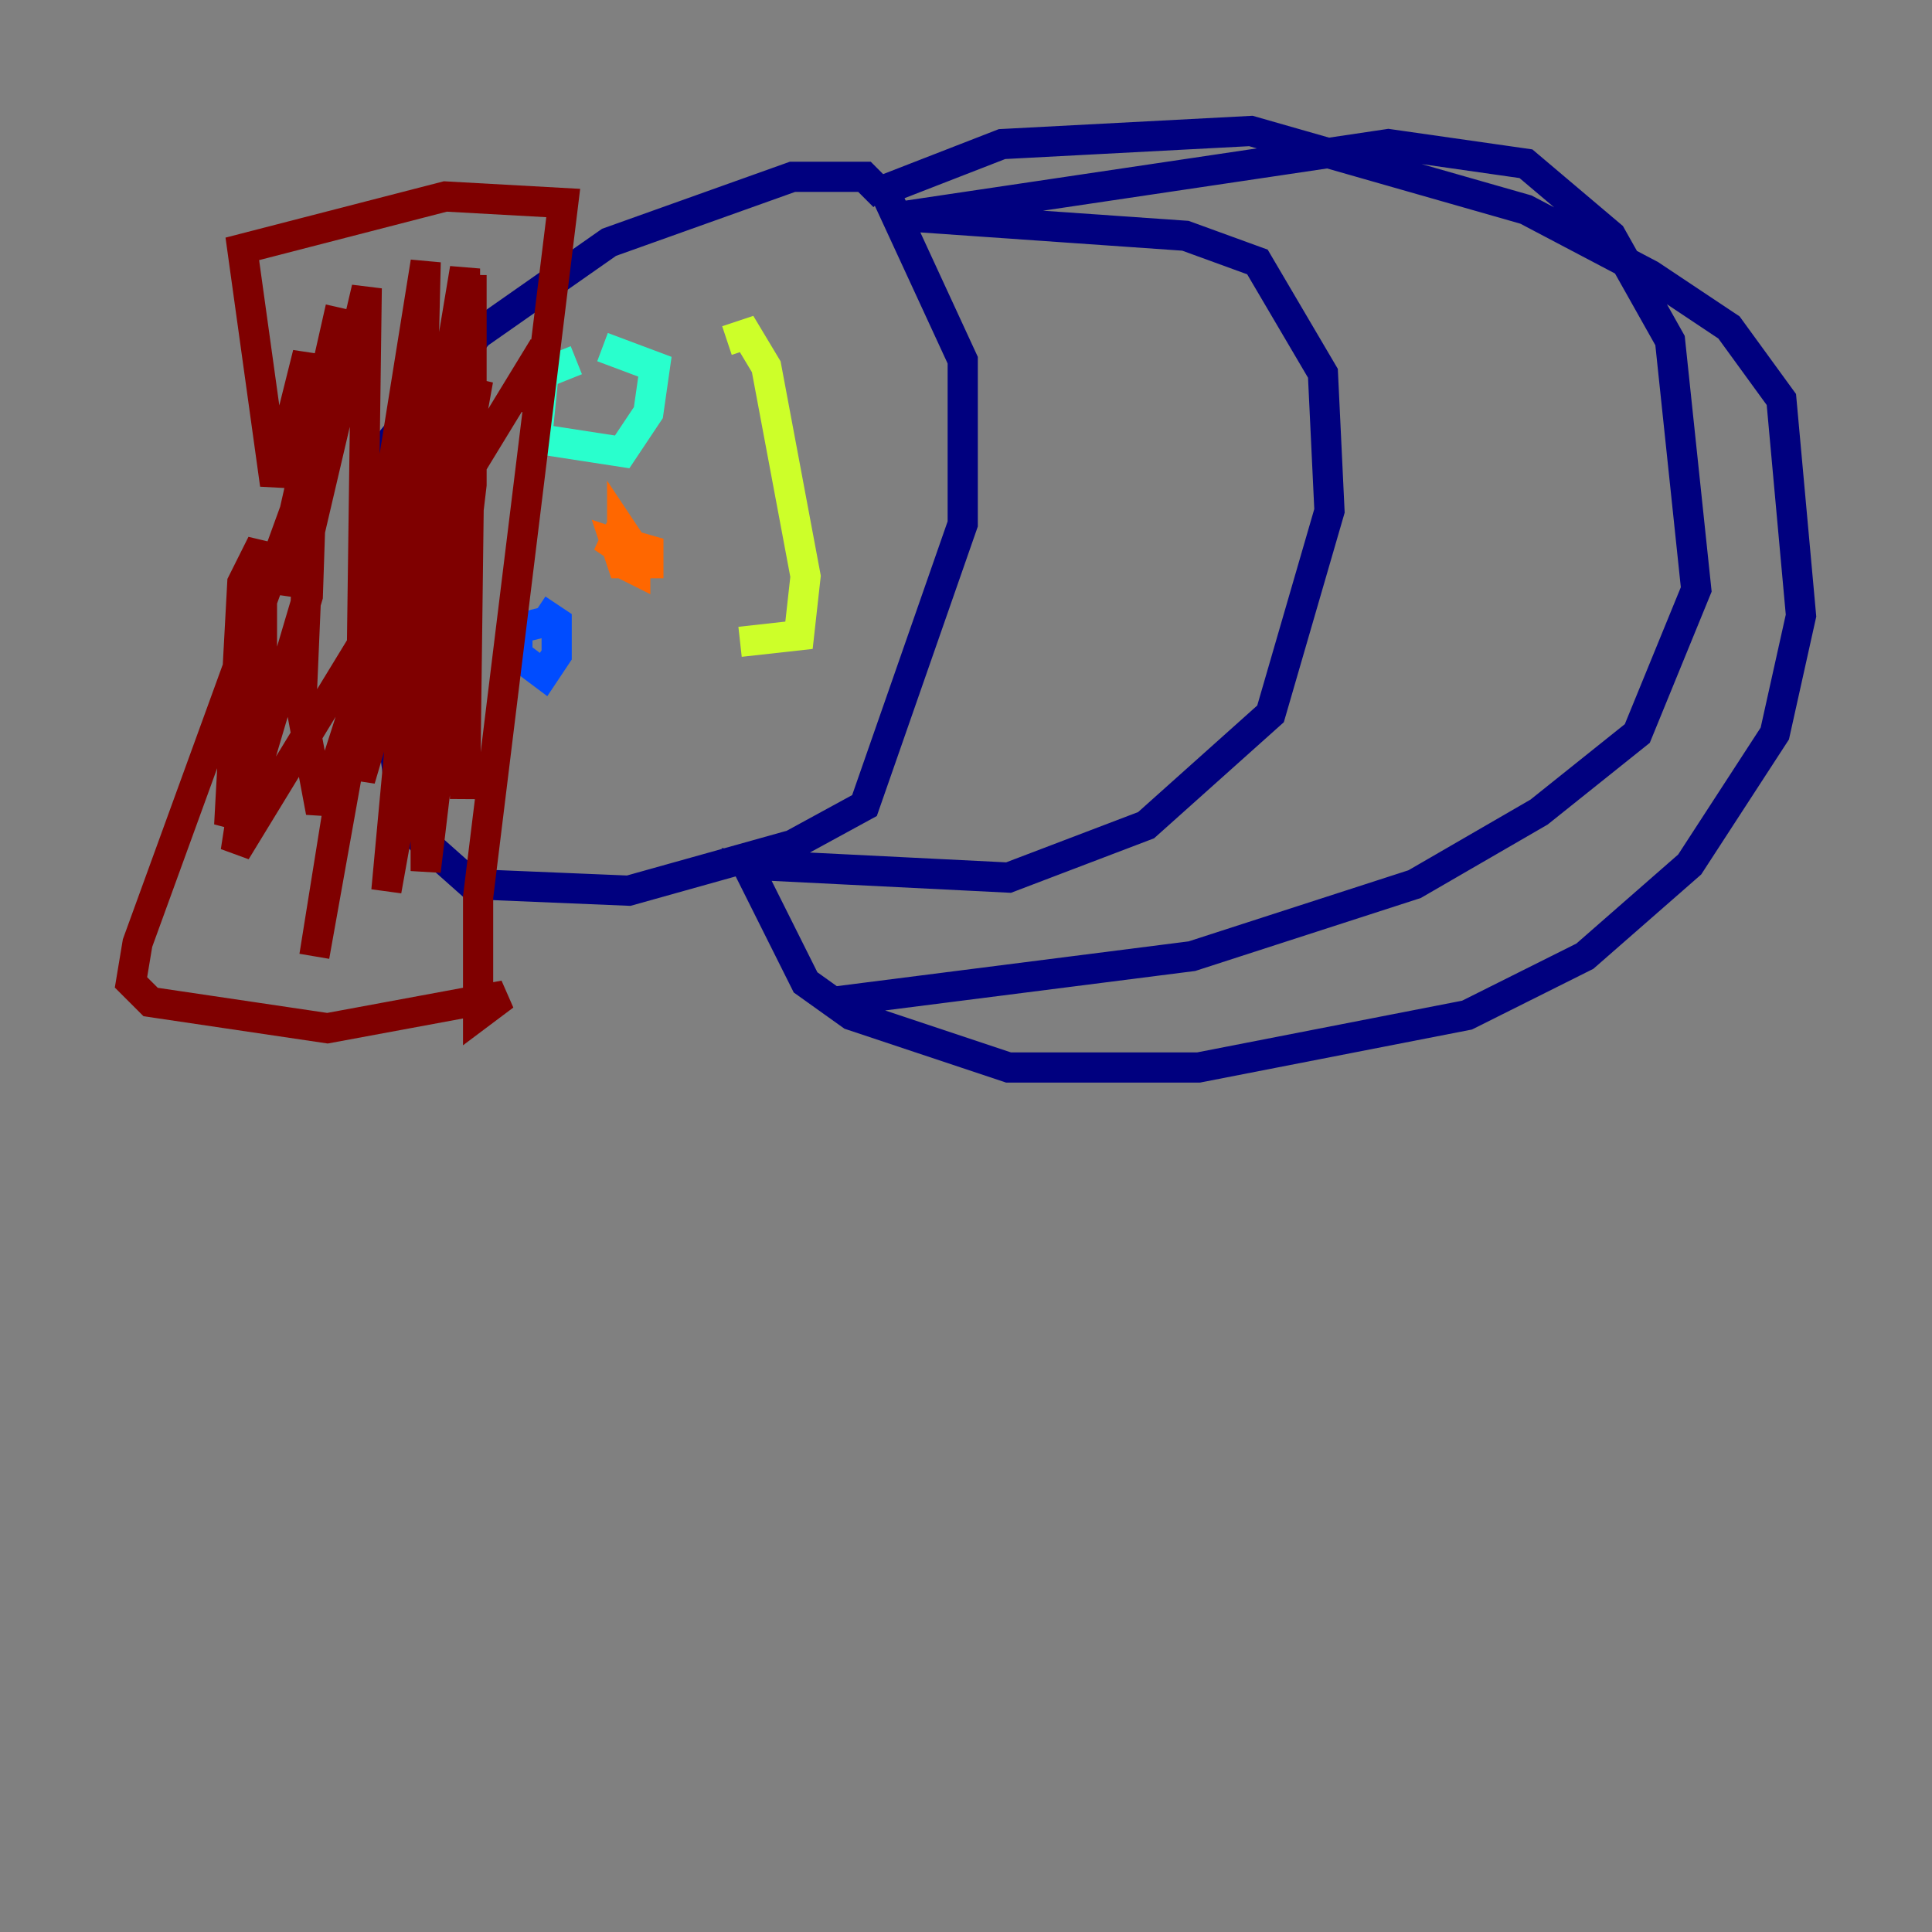 <?xml version="1.0" encoding="utf-8" ?>
<svg baseProfile="tiny" height="128" version="1.2" viewBox="0,0,128,128" width="128" xmlns="http://www.w3.org/2000/svg" xmlns:ev="http://www.w3.org/2001/xml-events" xmlns:xlink="http://www.w3.org/1999/xlink"><rect x="0" y="0" width="128" height="128" fill="#808080" stroke="none"/><defs /><polyline fill="none" points="58.576,13.017 57.275,11.715 52.502,11.715 40.352,16.054 31.675,22.129 26.034,29.071 24.298,36.014 26.468,52.068 27.336,55.105 31.241,58.576 41.654,59.01 52.502,55.973 57.275,53.37 63.783,34.712 63.783,23.864 58.576,12.583 66.386,9.546 82.875,8.678 101.098,13.885 109.342,18.224 114.549,21.695 118.02,26.468 119.322,40.786 117.586,48.597 111.946,57.275 105.003,63.349 97.193,67.254 79.403,70.725 66.82,70.725 56.407,67.254 53.37,65.085 49.464,57.275 66.82,58.142 75.932,54.671 84.176,47.295 88.081,33.844 87.647,24.732 83.308,17.356 78.536,15.62 59.878,14.319 91.986,9.546 101.098,10.848 106.739,15.62 110.644,22.563 112.38,39.051 108.475,48.597 101.966,53.803 93.722,58.576 78.969,63.349 55.105,66.386" stroke="#00007f" stroke-width="2" /><polyline fill="none" points="36.014,41.22 34.278,41.654 34.278,43.39 36.014,44.691 36.881,43.39 36.881,41.22 35.58,40.352" stroke="#004cff" stroke-width="2" /><polyline fill="none" points="38.183,23.864 36.014,24.732 35.58,29.071 41.22,29.939 42.956,27.336 43.39,24.298 39.919,22.997" stroke="#29ffcd" stroke-width="2" /><polyline fill="none" points="48.163,22.563 49.464,22.129 50.766,24.298 53.37,38.183 52.936,42.088 49.031,42.522" stroke="#cdff29" stroke-width="2" /><polyline fill="none" points="42.088,36.447 41.22,35.146 41.22,36.447 39.919,35.58 42.956,36.447 42.956,37.315 41.22,37.315 40.786,36.014 42.088,36.447 42.088,37.749 41.22,37.315" stroke="#ff6700" stroke-width="2" /><polyline fill="none" points="22.563,20.393 19.525,33.844 9.112,62.481 8.678,65.085 9.98,66.386 21.695,68.122 33.41,65.953 31.675,67.254 31.675,59.444 37.315,13.451 29.505,13.017 16.054,16.488 18.224,32.108 20.393,23.43 19.525,39.485 24.298,19.091 23.864,51.634 31.675,25.166 25.6,59.01 27.77,35.58 28.203,17.356 20.827,63.349 28.203,22.129 28.203,57.709 31.241,32.108 31.241,18.224 30.807,52.936 30.807,17.79 28.637,30.807 21.261,53.803 19.959,46.861 20.827,26.468 20.393,39.485 16.922,51.2 15.186,54.671 16.054,38.617 17.356,36.014 17.356,45.125 15.62,56.407 36.014,22.997 34.712,27.336" stroke="#7f0000" stroke-width="2" /></svg>